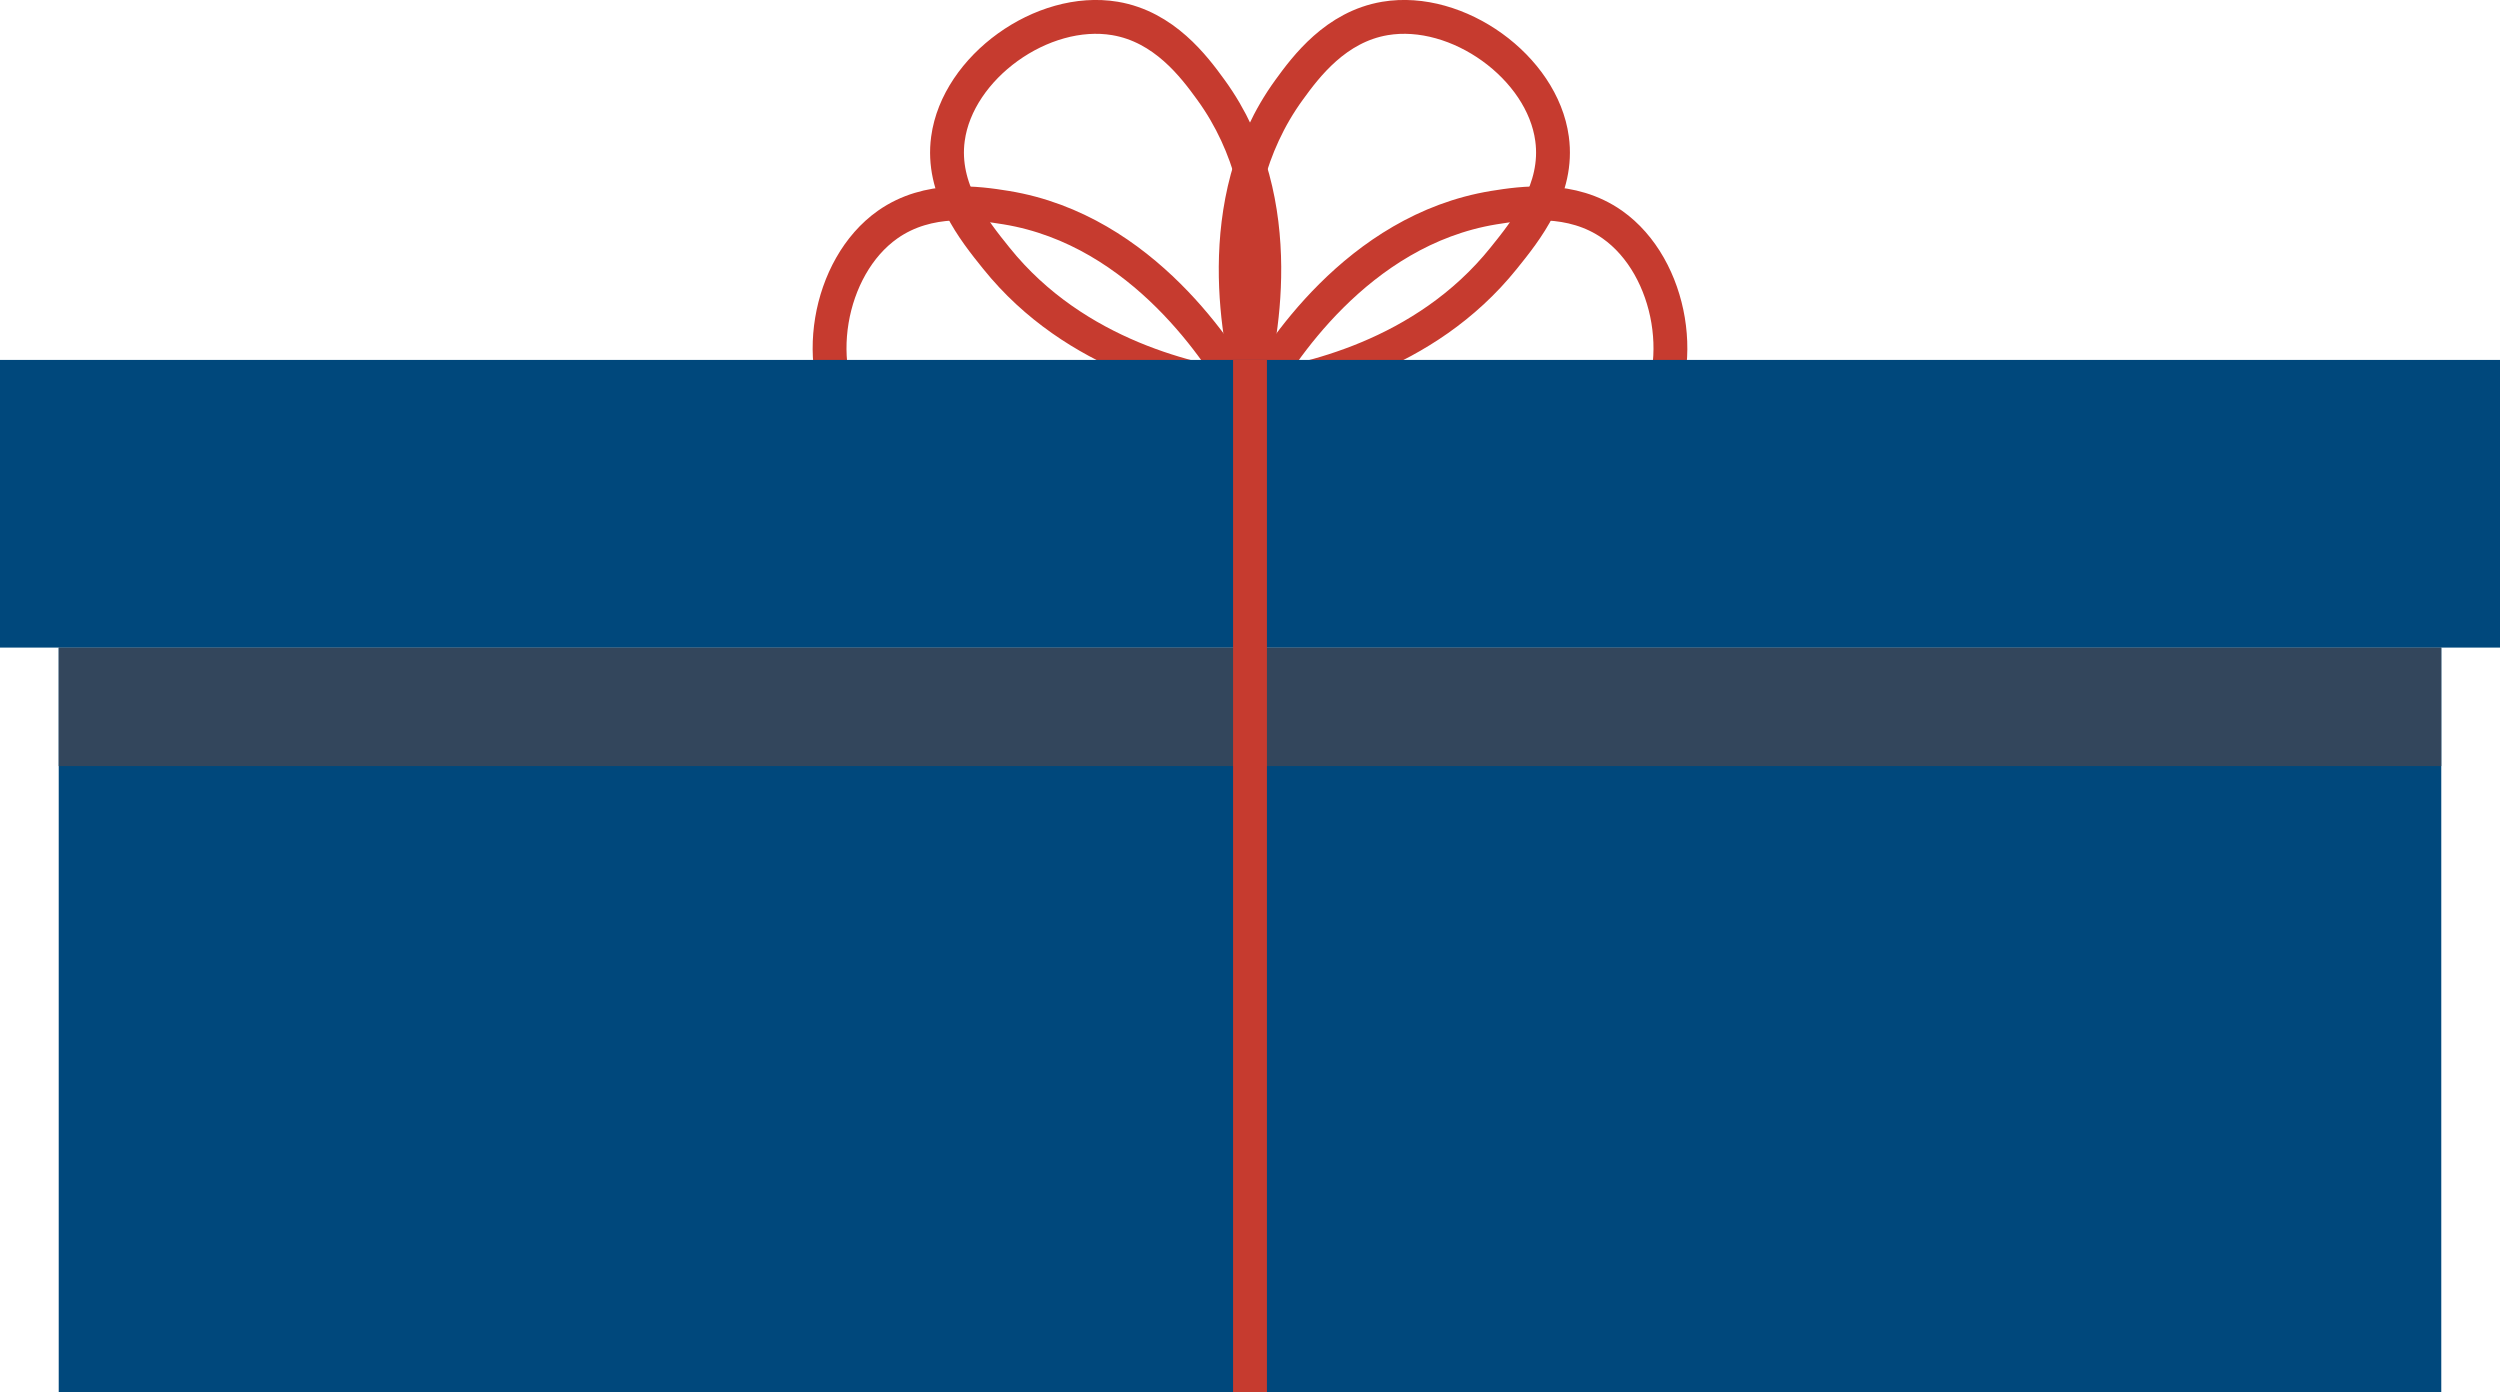 <?xml version="1.0" encoding="UTF-8"?>
<svg id="Layer_2" xmlns="http://www.w3.org/2000/svg" xmlns:xlink="http://www.w3.org/1999/xlink" viewBox="0 0 147.74 82.27">
  <defs>
    <style>
      .cls-1 {
        clip-path: url(#clippath-1);
      }

      .cls-2 {
        fill: none;
        stroke: #c63b2f;
        stroke-miterlimit: 10;
        stroke-width: 2px;
      }

      .cls-3 {
        fill: #00487c;
      }

      .cls-4 {
        fill: #33465c;
      }
    </style>
    <clipPath id="clippath-1">
      <rect class="cls-3" x="3.47" y="38.27" width="140.8" height="44"/>
    </clipPath>
  </defs>
  <g id="Layer_1-2" data-name="Layer_1">
    <g>
      <g>
        <path class="cls-2" d="M73.46,23.27c-1.21-2.12-5.87-9.67-14-11-1.68-.27-4.58-.7-7,1-3.56,2.51-4.57,8.59-2,12,1.82,2.41,4.89,2.76,7,3,7.44.84,13.47-3.1,16-5Z"/>
        <path class="cls-2" d="M73.76,22.98c.63-2.36,2.65-11-2.2-17.67-1-1.38-2.76-3.73-5.67-4.22-4.29-.72-9.3,2.88-9.87,7.11-.41,2.99,1.53,5.41,2.86,7.06,4.69,5.84,11.75,7.29,14.88,7.72Z"/>
        <path class="cls-2" d="M74.28,23.27c1.21-2.12,5.87-9.67,14-11,1.68-.27,4.58-.7,7,1,3.56,2.51,4.57,8.59,2,12-1.82,2.41-4.89,2.76-7,3-7.44.84-13.47-3.1-16-5Z"/>
        <path class="cls-2" d="M73.98,22.98c-.63-2.36-2.65-11,2.2-17.67,1-1.38,2.76-3.73,5.67-4.22,4.29-.72,9.3,2.88,9.87,7.11.41,2.99-1.53,5.41-2.86,7.06-4.69,5.84-11.75,7.29-14.88,7.72Z"/>
      </g>
      <g>
        <rect class="cls-3" y="21.27" width="147.74" height="17"/>
        <g>
          <rect class="cls-3" x="3.47" y="38.27" width="140.8" height="44"/>
          <g class="cls-1">
            <rect class="cls-4" x="1.72" y="36.27" width="145.07" height="9"/>
          </g>
        </g>
      </g>
      <line class="cls-2" x1="73.87" y1="21.27" x2="73.87" y2="82.27"/>
    </g>
  </g>
</svg>